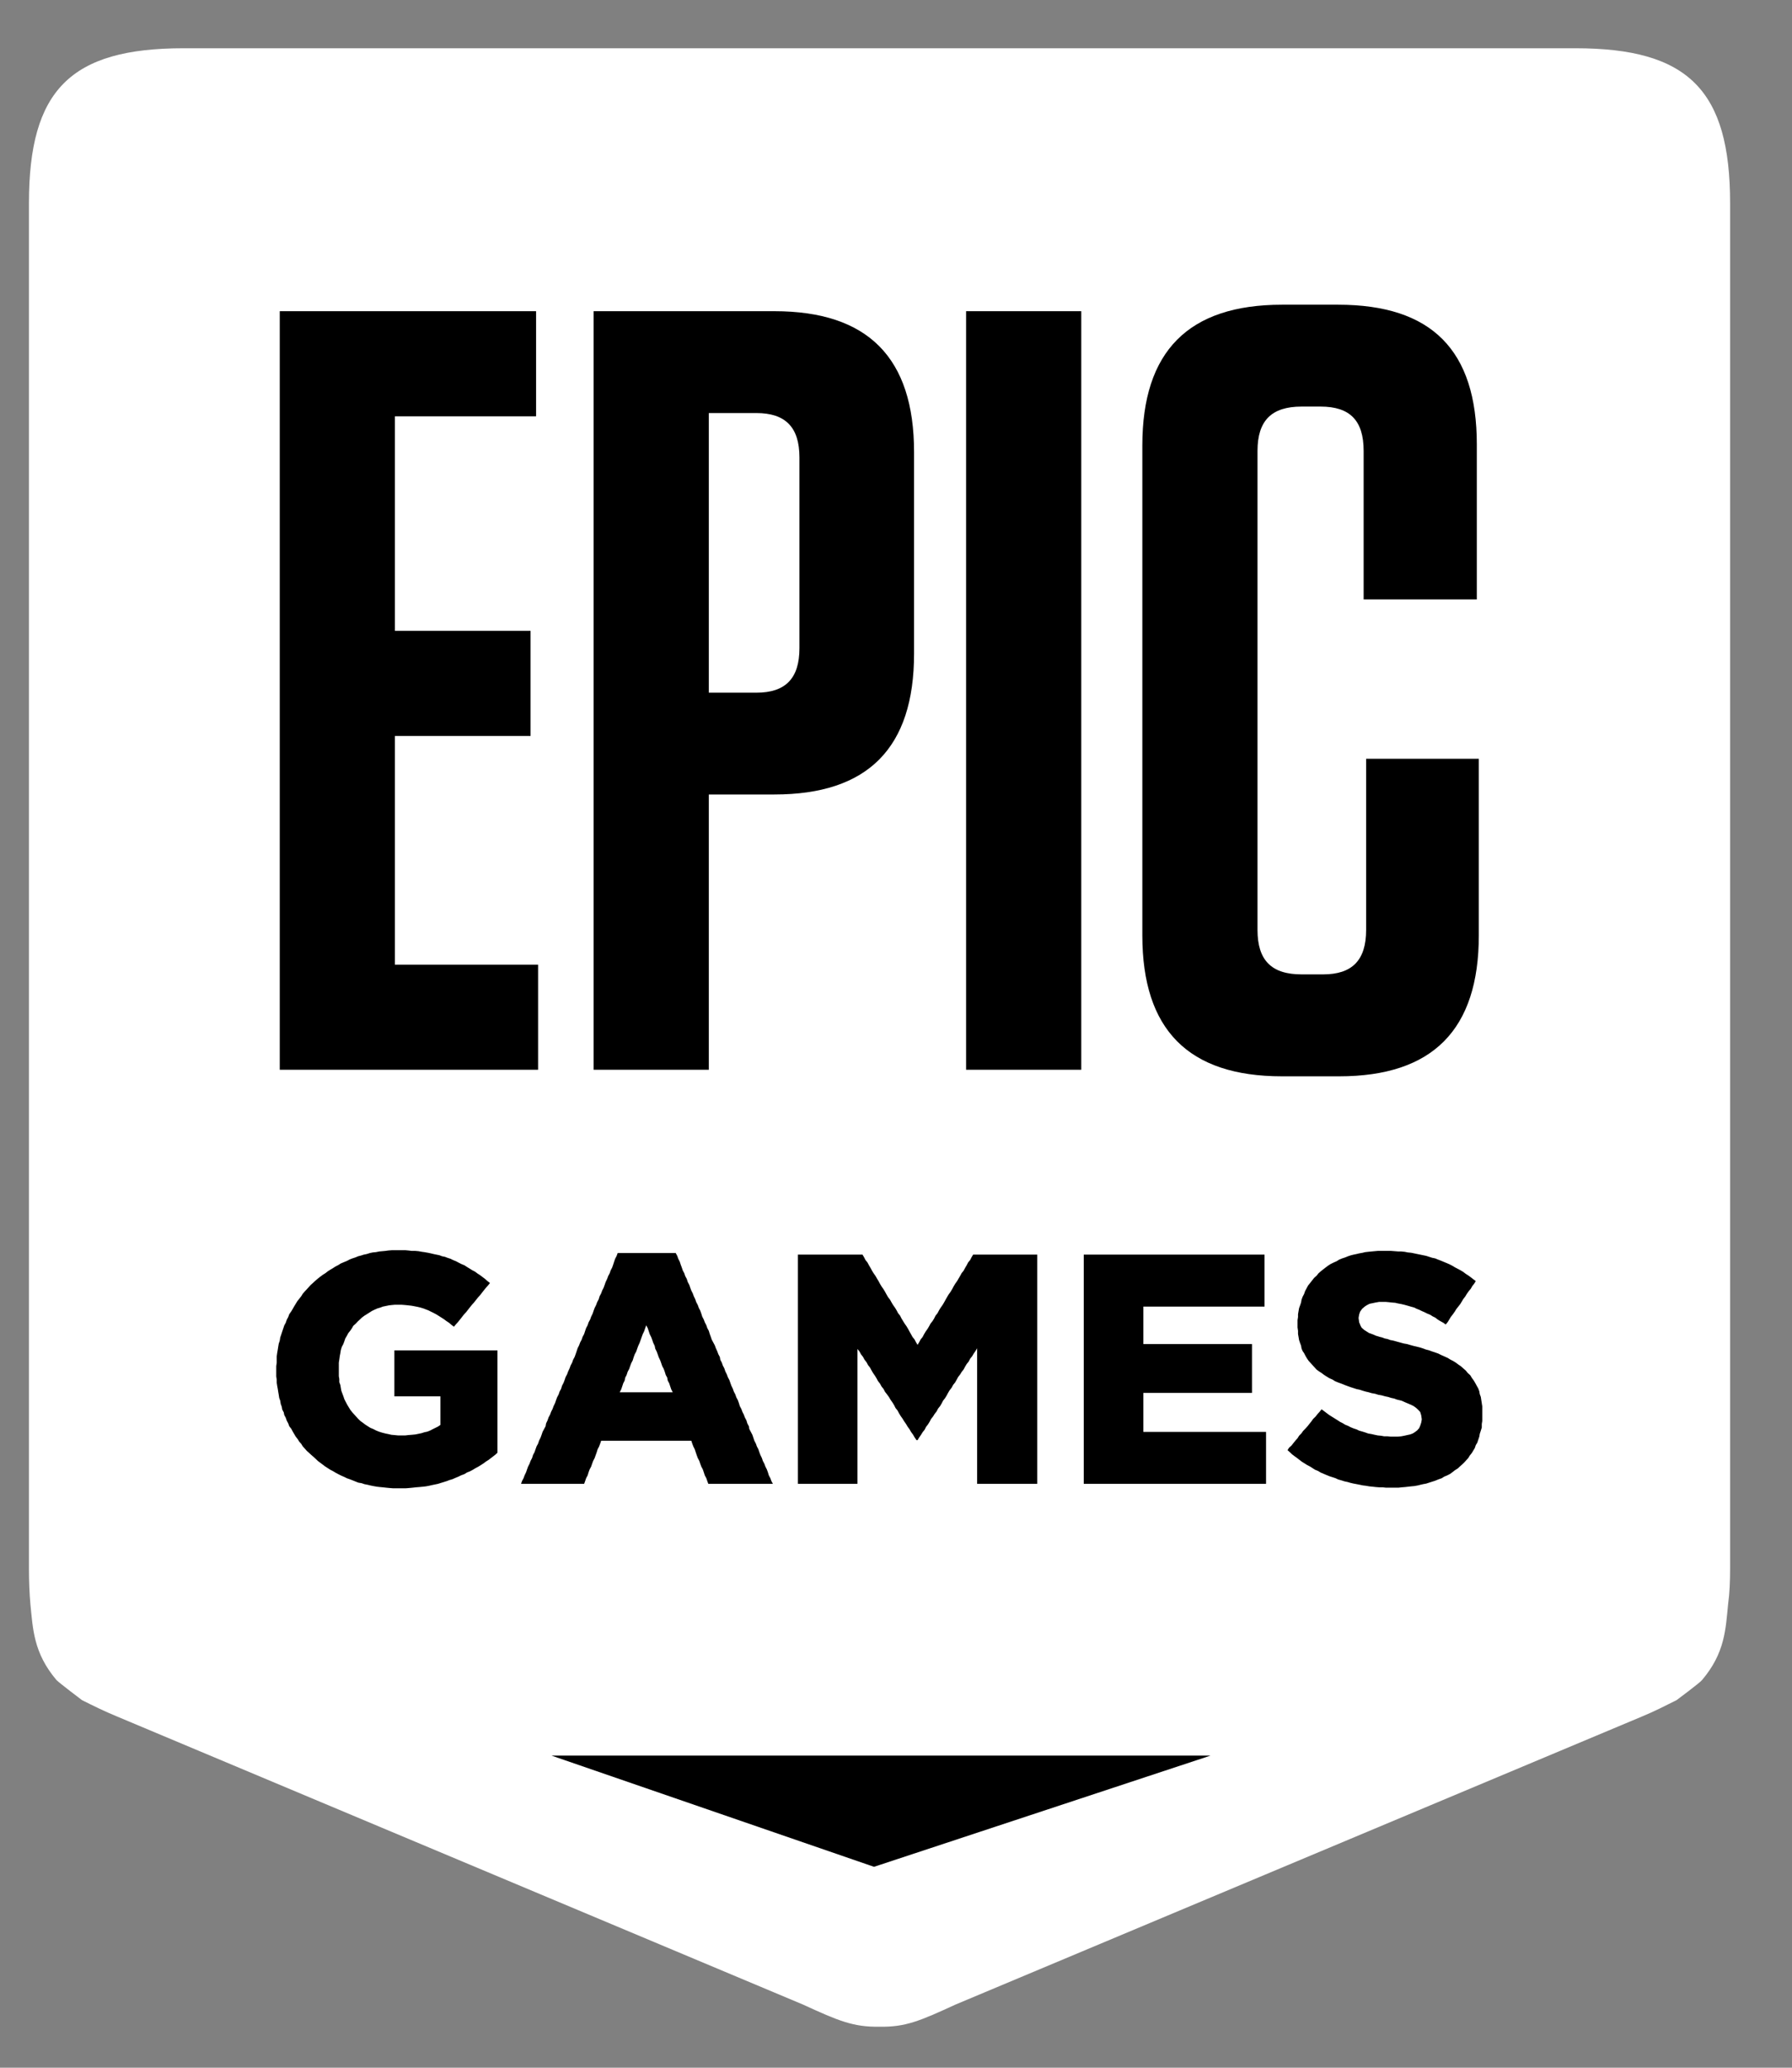 <svg width="26" height="30" viewBox="0 0 26 30" fill="none" xmlns="http://www.w3.org/2000/svg">
<rect x="0" y="0" width="26" height="30" fill="#808080" stroke="none"/>
<path fill-rule="evenodd" clip-rule="evenodd" d="M22.858 0.7H2.664C1.022 0.7 0.42 1.306 0.42 2.948V22.756C0.42 22.942 0.427 23.115 0.441 23.274C0.478 23.633 0.485 23.98 0.819 24.375C0.855 24.414 1.19 24.667 1.19 24.667C1.371 24.757 1.502 24.823 1.705 24.907L11.649 29.083C12.165 29.32 12.383 29.412 12.761 29.405C13.139 29.412 13.349 29.32 13.865 29.083L23.817 24.907C24.02 24.823 24.143 24.757 24.325 24.667C24.325 24.667 24.666 24.414 24.695 24.375C25.03 23.98 25.037 23.633 25.073 23.274C25.095 23.115 25.102 22.942 25.102 22.756V2.948C25.102 1.306 24.492 0.7 22.858 0.7Z" fill="white"/>
<path d="M21.506 20.616L21.499 20.661V20.712L21.485 20.757L21.47 20.803L21.463 20.844L21.448 20.889L21.434 20.931L21.412 20.967L21.398 21.009L21.376 21.045L21.354 21.082L21.325 21.118L21.303 21.154L21.274 21.186L21.245 21.218L21.216 21.246L21.18 21.278L21.151 21.305L21.107 21.333L21.078 21.356L21.042 21.383L20.998 21.406L20.954 21.424L20.918 21.447L20.867 21.465L20.824 21.483L20.78 21.497L20.736 21.511L20.693 21.525L20.649 21.533L20.606 21.543L20.57 21.552L20.519 21.561L20.475 21.565L20.431 21.57L20.388 21.575L20.337 21.579L20.293 21.584H20.25H20.199H20.148H20.105L20.061 21.579H20.01L19.959 21.575L19.916 21.57L19.865 21.565L19.821 21.557L19.778 21.552L19.734 21.543L19.683 21.533L19.64 21.525L19.596 21.515L19.552 21.502L19.509 21.493L19.465 21.479L19.415 21.465L19.378 21.447L19.335 21.433L19.291 21.419L19.247 21.401L19.204 21.383L19.16 21.364L19.124 21.342L19.08 21.324L19.044 21.301L19.008 21.278L18.964 21.255L18.928 21.232L18.892 21.21L18.855 21.182L18.819 21.154L18.783 21.128L18.746 21.1L18.717 21.072L18.681 21.04L18.703 21.004L18.739 20.972L18.768 20.935L18.797 20.899L18.826 20.867L18.848 20.831L18.884 20.794L18.906 20.762L18.942 20.725L18.971 20.693L19 20.656L19.029 20.62L19.051 20.588L19.088 20.552L19.117 20.515L19.146 20.483L19.175 20.447L19.211 20.474L19.247 20.501L19.284 20.529L19.327 20.556L19.364 20.579L19.407 20.606L19.444 20.63L19.48 20.648L19.516 20.67L19.56 20.688L19.596 20.707L19.64 20.725L19.683 20.739L19.72 20.757L19.77 20.771L19.814 20.785L19.85 20.798L19.901 20.807L19.945 20.817L19.988 20.826L20.039 20.831L20.083 20.839H20.134L20.177 20.844H20.228H20.279L20.33 20.839L20.373 20.831L20.417 20.821L20.46 20.812L20.497 20.798L20.526 20.78L20.562 20.753L20.591 20.72L20.606 20.684L20.62 20.642L20.628 20.598V20.588L20.62 20.533L20.606 20.487L20.577 20.455L20.548 20.428L20.511 20.401L20.475 20.383L20.431 20.364L20.388 20.346L20.337 20.323L20.301 20.314L20.264 20.305L20.228 20.291L20.184 20.282L20.141 20.268L20.097 20.259L20.047 20.245L19.996 20.236L19.952 20.222L19.901 20.213L19.858 20.2L19.814 20.19L19.77 20.177L19.727 20.163L19.683 20.154L19.64 20.14L19.596 20.126L19.56 20.113L19.509 20.094L19.465 20.076L19.415 20.058L19.371 20.04L19.335 20.017L19.284 19.994L19.247 19.971L19.211 19.948L19.175 19.921L19.139 19.898L19.102 19.871L19.073 19.839L19.044 19.807L19.015 19.775L18.986 19.743L18.964 19.711L18.942 19.674L18.921 19.633L18.899 19.601L18.884 19.565L18.877 19.524L18.863 19.487L18.848 19.442L18.841 19.4L18.833 19.355V19.309L18.826 19.259V19.209V19.199V19.154L18.833 19.108V19.067L18.841 19.021L18.848 18.98L18.863 18.939L18.877 18.898L18.884 18.857L18.899 18.816L18.921 18.774L18.935 18.733L18.957 18.692L18.979 18.651L19.008 18.615L19.037 18.578L19.066 18.541L19.102 18.509L19.131 18.473L19.168 18.441L19.197 18.418L19.233 18.39L19.269 18.363L19.305 18.34L19.349 18.318L19.393 18.299L19.429 18.276L19.473 18.258L19.516 18.244L19.56 18.226L19.603 18.212L19.64 18.203L19.683 18.194L19.72 18.185L19.77 18.176L19.807 18.167L19.85 18.162L19.901 18.157L19.945 18.153L19.988 18.149H20.032H20.083H20.134H20.184L20.235 18.153L20.286 18.157H20.33L20.381 18.162L20.424 18.171L20.475 18.176L20.519 18.185L20.562 18.194L20.606 18.203L20.649 18.212L20.693 18.221L20.736 18.235L20.78 18.249L20.824 18.258L20.867 18.276L20.904 18.29L20.947 18.308L20.991 18.326L21.034 18.345L21.078 18.368L21.107 18.386L21.151 18.409L21.194 18.432L21.23 18.454L21.267 18.482L21.303 18.505L21.34 18.532L21.376 18.56L21.412 18.587L21.39 18.623L21.361 18.66L21.34 18.697L21.31 18.733L21.281 18.774L21.259 18.811L21.23 18.848L21.209 18.884L21.187 18.92L21.158 18.957L21.129 18.994L21.107 19.03L21.078 19.071L21.049 19.108L21.027 19.145L21.005 19.181L20.976 19.217L20.94 19.191L20.896 19.167L20.86 19.145L20.824 19.117L20.787 19.099L20.751 19.076L20.707 19.058L20.671 19.04L20.628 19.021L20.591 19.003L20.555 18.989L20.519 18.971L20.468 18.957L20.424 18.944L20.373 18.93L20.33 18.92L20.286 18.912L20.243 18.902L20.192 18.898L20.148 18.893L20.105 18.889H20.061H20.01L19.959 18.898L19.916 18.907L19.872 18.916L19.836 18.934L19.807 18.952L19.763 18.989L19.734 19.03L19.72 19.071L19.712 19.117V19.127L19.72 19.185L19.741 19.236L19.756 19.263L19.792 19.295L19.828 19.318L19.865 19.341L19.916 19.359L19.959 19.378L20.017 19.396L20.054 19.405L20.09 19.419L20.134 19.428L20.17 19.442L20.213 19.45L20.264 19.464L20.315 19.478L20.366 19.492L20.417 19.501L20.46 19.514L20.511 19.528L20.555 19.538L20.606 19.551L20.649 19.565L20.686 19.579L20.736 19.592L20.773 19.606L20.816 19.62L20.867 19.638L20.911 19.66L20.954 19.679L21.005 19.702L21.042 19.725L21.085 19.747L21.122 19.77L21.158 19.797L21.194 19.821L21.23 19.853L21.267 19.885L21.296 19.921L21.332 19.953L21.354 19.99L21.383 20.03L21.405 20.067L21.427 20.108L21.448 20.145L21.463 20.186L21.47 20.227L21.485 20.268L21.492 20.314L21.499 20.359L21.506 20.405V20.455V20.506V20.515V20.565V20.616ZM18.325 21.529H18.274H18.23H18.187H18.143H18.092H18.049H18.005H17.962H17.911H17.867H17.816H17.773H17.729H17.686H17.635H17.591H17.548H17.504H17.453H17.41H17.366H17.323H17.272H17.228H17.184H17.141H17.09H17.047H16.996H16.952H16.908H16.865H16.814H16.77H16.727H16.683H16.632H16.589H16.545H16.502H16.451H16.407H16.364H16.32H16.269H16.226H16.182H16.131H16.088H16.037H15.993H15.95H15.906H15.855H15.812H15.768H15.724V21.483V21.438V21.392V21.347V21.301V21.255V21.21V21.164V21.118V21.072V21.027V20.981V20.935V20.889V20.844V20.798V20.753V20.707V20.666V20.62V20.574V20.529V20.483V20.437V20.391V20.346V20.3V20.255V20.209V20.163V20.118V20.072V20.026V19.98V19.935V19.889V19.843V19.797V19.752V19.706V19.66V19.615V19.57V19.524V19.478V19.432V19.387V19.341V19.295V19.249V19.203V19.159V19.113V19.067V19.026V18.98V18.934V18.889V18.843V18.797V18.751V18.706V18.66V18.615V18.569V18.523V18.477V18.432V18.386V18.34V18.295V18.249V18.203H15.768H15.812H15.855H15.906H15.95H15.993H16.037H16.088H16.131H16.175H16.218H16.269H16.313H16.356H16.4H16.444H16.487H16.538H16.582H16.625H16.669H16.72H16.763H16.807H16.85H16.901H16.945H16.988H17.032H17.076H17.126H17.17H17.213H17.257H17.308H17.352H17.395H17.439H17.49H17.533H17.577H17.62H17.671H17.707H17.758H17.802H17.846H17.889H17.94H17.984H18.027H18.071H18.122H18.165H18.209H18.252H18.303H18.347V18.249V18.29V18.336V18.382V18.427V18.468V18.514V18.56V18.601V18.647V18.692V18.733V18.779V18.825V18.87V18.912V18.957H18.303H18.252H18.209H18.165H18.122H18.071H18.034H17.984H17.94H17.896H17.853H17.802H17.758H17.715H17.671H17.62H17.577H17.533H17.49H17.446H17.402H17.359H17.308H17.264H17.221H17.177H17.126H17.083H17.039H16.996H16.945H16.901H16.865H16.814H16.77H16.727H16.683H16.632H16.589V19.003V19.048V19.094V19.14V19.185V19.227V19.273V19.318V19.364V19.41V19.456V19.501H16.632H16.683H16.727H16.77H16.814H16.865H16.908H16.952H16.996H17.039H17.083H17.126H17.177H17.221H17.264H17.308H17.359H17.402H17.446H17.49H17.54H17.584H17.628H17.671H17.722H17.766H17.802H17.853H17.896H17.94H17.984H18.034H18.078H18.122H18.165V19.546V19.588V19.633V19.679V19.72V19.765V19.811V19.853V19.898V19.944V19.99V20.03V20.076V20.122V20.163V20.209H18.122H18.078H18.034H17.984H17.94H17.896H17.853H17.802H17.766H17.722H17.671H17.628H17.584H17.54H17.49H17.446H17.402H17.359H17.308H17.264H17.221H17.177H17.126H17.083H17.039H16.996H16.952H16.908H16.865H16.814H16.77H16.727H16.683H16.632H16.589V20.255V20.305V20.351V20.396V20.447V20.492V20.538V20.588V20.634V20.68V20.73V20.775H16.632H16.683H16.727H16.77H16.814H16.865H16.908H16.952H16.996H17.047H17.09H17.141H17.184H17.228H17.272H17.323H17.366H17.41H17.453H17.504H17.548H17.591H17.635H17.686H17.729H17.773H17.816H17.867H17.911H17.962H18.005H18.049H18.092H18.143H18.187H18.23H18.274H18.325H18.369V20.821V20.863V20.908V20.953V20.999V21.04V21.086V21.132V21.173V21.218V21.264V21.305V21.351V21.396V21.442V21.483V21.529H18.325ZM15.005 21.529H14.962H14.918H14.867H14.824H14.773H14.729H14.686H14.642H14.591H14.54H14.497H14.453H14.41H14.359H14.315H14.264H14.221H14.177V21.483V21.438V21.392V21.346V21.3V21.255V21.209V21.163V21.117V21.072V21.026V20.98V20.934V20.889V20.843V20.797V20.752V20.706V20.66V20.614V20.569V20.523V20.477V20.431V20.386V20.34V20.294V20.248V20.203V20.157V20.111V20.065V20.02V19.974V19.928V19.882V19.837V19.791V19.745V19.7V19.654V19.608V19.562L14.155 19.599L14.126 19.641L14.105 19.677L14.076 19.713L14.054 19.755L14.025 19.791L14.003 19.828L13.981 19.869L13.952 19.906L13.93 19.942L13.901 19.979L13.879 20.02L13.858 20.057L13.829 20.093L13.807 20.134L13.778 20.171L13.756 20.208L13.734 20.249L13.712 20.285L13.683 20.322L13.662 20.363L13.64 20.4L13.611 20.436L13.589 20.478L13.56 20.515L13.538 20.551L13.509 20.587L13.487 20.629L13.465 20.665L13.436 20.702L13.415 20.744L13.386 20.78L13.364 20.816L13.335 20.858L13.313 20.895H13.298L13.269 20.853L13.248 20.816L13.218 20.775L13.197 20.738L13.168 20.698L13.146 20.661L13.117 20.619L13.095 20.583L13.066 20.542L13.044 20.505L13.022 20.464L12.993 20.428L12.972 20.386L12.95 20.35L12.921 20.309L12.899 20.271L12.87 20.231L12.841 20.194L12.819 20.152L12.79 20.116L12.768 20.075L12.739 20.038L12.717 19.997L12.695 19.961L12.666 19.919L12.645 19.883L12.623 19.842L12.594 19.805L12.572 19.764L12.543 19.727L12.521 19.686L12.492 19.649L12.47 19.608L12.441 19.572V19.617V19.663V19.709V19.755V19.8V19.846V19.892V19.938V19.983V20.029V20.07V20.116V20.161V20.207V20.253V20.299V20.345V20.39V20.436V20.481V20.528V20.574V20.619V20.664V20.71V20.756V20.802V20.848V20.893V20.939V20.985V21.031V21.072V21.117V21.163V21.209V21.255V21.3V21.346V21.392V21.438V21.483V21.529H12.398H12.354H12.303H12.26H12.216H12.172H12.121H12.078H12.034H11.991H11.94H11.896H11.853H11.809H11.758H11.715H11.671H11.628H11.577V21.483V21.438V21.392V21.347V21.301V21.255V21.21V21.164V21.118V21.072V21.027V20.981V20.935V20.889V20.844V20.798V20.753V20.707V20.666V20.62V20.574V20.529V20.483V20.437V20.391V20.346V20.3V20.255V20.209V20.163V20.118V20.072V20.026V19.98V19.935V19.889V19.843V19.797V19.752V19.706V19.66V19.615V19.57V19.524V19.478V19.432V19.387V19.341V19.295V19.249V19.203V19.159V19.113V19.067V19.026V18.98V18.934V18.889V18.843V18.797V18.751V18.706V18.66V18.615V18.569V18.523V18.477V18.432V18.386V18.34V18.295V18.249V18.203H11.628H11.671H11.715H11.758H11.802H11.845H11.889H11.933H11.976H12.027H12.063H12.114H12.158H12.201H12.245H12.289H12.332H12.376H12.419H12.463H12.514L12.536 18.24L12.557 18.281L12.586 18.317L12.608 18.358L12.63 18.395L12.652 18.436L12.674 18.472L12.703 18.513L12.724 18.55L12.746 18.586L12.768 18.627L12.79 18.664L12.819 18.705L12.841 18.742L12.863 18.782L12.884 18.819L12.913 18.856L12.935 18.896L12.957 18.933L12.986 18.974L13.008 19.01L13.03 19.052L13.059 19.088L13.08 19.13L13.102 19.166L13.124 19.202L13.153 19.243L13.175 19.28L13.197 19.321L13.218 19.358L13.24 19.398L13.269 19.434L13.291 19.476L13.313 19.512L13.335 19.476L13.357 19.434L13.386 19.398L13.407 19.358L13.429 19.321L13.458 19.28L13.48 19.243L13.502 19.202L13.531 19.166L13.553 19.13L13.574 19.088L13.603 19.052L13.625 19.01L13.647 18.974L13.676 18.933L13.698 18.896L13.72 18.856L13.741 18.819L13.763 18.782L13.792 18.742L13.814 18.705L13.836 18.664L13.858 18.627L13.887 18.586L13.908 18.55L13.93 18.513L13.952 18.472L13.981 18.436L14.003 18.395L14.025 18.358L14.046 18.317L14.076 18.281L14.097 18.24L14.119 18.203H14.17H14.213H14.257H14.301H14.344H14.388H14.431H14.475H14.519H14.569H14.606H14.649H14.7H14.744H14.787H14.831H14.875H14.918H14.962H15.005H15.049V18.249V18.295V18.34V18.386V18.432V18.477V18.523V18.569V18.615V18.66V18.706V18.751V18.797V18.843V18.889V18.934V18.98V19.026V19.067V19.113V19.159V19.203V19.249V19.295V19.341V19.387V19.432V19.478V19.524V19.57V19.615V19.66V19.706V19.752V19.797V19.843V19.889V19.935V19.98V20.026V20.072V20.118V20.163V20.209V20.255V20.3V20.346V20.391V20.437V20.483V20.529V20.574V20.62V20.666V20.707V20.753V20.798V20.844V20.889V20.935V20.981V21.027V21.072V21.118V21.164V21.21V21.255V21.301V21.347V21.392V21.438V21.483V21.529H15.005ZM9.739 20.158L9.725 20.117L9.71 20.071L9.688 20.03L9.681 19.989L9.659 19.948L9.645 19.902L9.63 19.861L9.608 19.82L9.594 19.779L9.579 19.737L9.557 19.691L9.543 19.65L9.528 19.609L9.507 19.568L9.499 19.527L9.477 19.481L9.463 19.439L9.448 19.399L9.427 19.358L9.412 19.312L9.398 19.27L9.376 19.229L9.361 19.27L9.347 19.312L9.325 19.358L9.31 19.399L9.296 19.439L9.281 19.481L9.26 19.527L9.245 19.568L9.231 19.609L9.209 19.65L9.194 19.691L9.18 19.737L9.158 19.779L9.143 19.82L9.129 19.861L9.107 19.902L9.092 19.948L9.071 19.989L9.063 20.03L9.042 20.071L9.027 20.117L9.013 20.158L8.991 20.2H9.034H9.085H9.129H9.172H9.216H9.267H9.31H9.354H9.398H9.441H9.485H9.536H9.579H9.623H9.666H9.717H9.761L9.739 20.158ZM11.163 21.529H11.119H11.083H11.032H10.988H10.945H10.901H10.858H10.814H10.763H10.72H10.676H10.633H10.589H10.545H10.502H10.451H10.407H10.371H10.32H10.277L10.262 21.488L10.248 21.447L10.226 21.406L10.211 21.36L10.197 21.319L10.175 21.278L10.16 21.237L10.146 21.196L10.124 21.154L10.109 21.114L10.095 21.072L10.08 21.027L10.059 20.985L10.044 20.945L10.03 20.903H9.979H9.935H9.892H9.848H9.804H9.761H9.717H9.666H9.623H9.579H9.536H9.485H9.441H9.398H9.354H9.31H9.267H9.216H9.172H9.129H9.085H9.034H8.991H8.947H8.904H8.86H8.817H8.773H8.722L8.708 20.945L8.693 20.985L8.671 21.027L8.657 21.072L8.642 21.114L8.628 21.154L8.606 21.196L8.591 21.237L8.577 21.278L8.555 21.319L8.54 21.36L8.526 21.406L8.504 21.447L8.49 21.488L8.475 21.529H8.432H8.381H8.337H8.293H8.25H8.199H8.155H8.105H8.061H8.017H7.974H7.923H7.879H7.836H7.792H7.741H7.698H7.647H7.603H7.56L7.574 21.488L7.596 21.447L7.611 21.406L7.633 21.36L7.647 21.319L7.662 21.278L7.683 21.237L7.698 21.196L7.72 21.154L7.734 21.109L7.756 21.068L7.77 21.027L7.785 20.985L7.807 20.945L7.821 20.903L7.843 20.858L7.858 20.817L7.872 20.775L7.894 20.734L7.916 20.693L7.923 20.652L7.945 20.606L7.959 20.565L7.981 20.524L7.996 20.483L8.017 20.442L8.032 20.401L8.054 20.355L8.068 20.314L8.083 20.273L8.105 20.232L8.119 20.19L8.141 20.15L8.155 20.104L8.177 20.062L8.192 20.022L8.206 19.98L8.228 19.939L8.243 19.898L8.264 19.853L8.279 19.811L8.301 19.77L8.315 19.729L8.337 19.688L8.352 19.647L8.366 19.606L8.381 19.56L8.402 19.519L8.417 19.478L8.439 19.437L8.453 19.396L8.475 19.355L8.49 19.309L8.504 19.268L8.526 19.227L8.54 19.185L8.562 19.145L8.577 19.103L8.599 19.058L8.613 19.016L8.628 18.976L8.649 18.934L8.664 18.893L8.686 18.852L8.7 18.806L8.722 18.765L8.737 18.724L8.758 18.683L8.773 18.642L8.787 18.601L8.809 18.555L8.824 18.514L8.846 18.473L8.86 18.432L8.882 18.39L8.896 18.35L8.911 18.304L8.925 18.263L8.947 18.221L8.962 18.18H9.013H9.049H9.1H9.143H9.187H9.231H9.274H9.318H9.361H9.405H9.448H9.499H9.543H9.579H9.63H9.674H9.717H9.761H9.804L9.826 18.221L9.841 18.263L9.862 18.304L9.877 18.35L9.892 18.39L9.906 18.432L9.928 18.473L9.942 18.514L9.964 18.555L9.979 18.601L10.001 18.642L10.015 18.683L10.03 18.724L10.051 18.765L10.066 18.806L10.088 18.852L10.102 18.893L10.124 18.934L10.139 18.976L10.16 19.016L10.175 19.058L10.189 19.103L10.211 19.145L10.226 19.185L10.248 19.227L10.262 19.268L10.284 19.309L10.298 19.355L10.313 19.396L10.327 19.437L10.349 19.478L10.371 19.519L10.386 19.56L10.407 19.606L10.422 19.647L10.444 19.688L10.451 19.729L10.473 19.77L10.487 19.811L10.509 19.853L10.524 19.898L10.545 19.939L10.56 19.98L10.582 20.022L10.596 20.062L10.611 20.104L10.633 20.15L10.647 20.19L10.669 20.232L10.683 20.273L10.705 20.314L10.72 20.355L10.734 20.401L10.756 20.442L10.771 20.483L10.792 20.524L10.807 20.565L10.829 20.606L10.843 20.652L10.865 20.693L10.872 20.734L10.894 20.775L10.916 20.817L10.93 20.858L10.945 20.903L10.967 20.945L10.981 20.985L11.003 21.027L11.017 21.068L11.032 21.109L11.054 21.154L11.068 21.196L11.09 21.237L11.105 21.278L11.126 21.319L11.141 21.36L11.155 21.406L11.177 21.447L11.192 21.488L11.214 21.529H11.163ZM7.189 21.104L7.153 21.132L7.124 21.154L7.088 21.182L7.051 21.205L7.015 21.232L6.979 21.255L6.942 21.278L6.899 21.301L6.862 21.324L6.819 21.347L6.775 21.364L6.739 21.387L6.688 21.406L6.652 21.424L6.608 21.442L6.565 21.461L6.521 21.474L6.485 21.488L6.441 21.502L6.398 21.515L6.354 21.529L6.31 21.538L6.267 21.547L6.223 21.557L6.18 21.565L6.136 21.57L6.085 21.575L6.034 21.579L5.991 21.584L5.94 21.589L5.889 21.593H5.846H5.795H5.744H5.7L5.649 21.589L5.599 21.584L5.555 21.579L5.511 21.575L5.468 21.57L5.417 21.561L5.373 21.552L5.337 21.543L5.286 21.533L5.25 21.52L5.199 21.511L5.163 21.497L5.119 21.479L5.083 21.465L5.032 21.447L4.996 21.429L4.952 21.41L4.916 21.392L4.872 21.369L4.836 21.347L4.792 21.324L4.756 21.301L4.72 21.278L4.683 21.25L4.647 21.223L4.611 21.196L4.582 21.168L4.553 21.141L4.516 21.109L4.487 21.082L4.451 21.05L4.422 21.017L4.393 20.985L4.371 20.949L4.342 20.917L4.32 20.881L4.291 20.844L4.269 20.807L4.248 20.771L4.226 20.73L4.197 20.693L4.182 20.652L4.16 20.611L4.146 20.57L4.124 20.529L4.117 20.492L4.095 20.451L4.088 20.41L4.073 20.369L4.066 20.323L4.051 20.282L4.044 20.236L4.037 20.195L4.03 20.15L4.022 20.108L4.015 20.062V20.017L4.008 19.971V19.921V19.875V19.866V19.821L4.015 19.77V19.725V19.679L4.022 19.628L4.03 19.583L4.037 19.538L4.044 19.496L4.059 19.45L4.066 19.405L4.08 19.364L4.095 19.318L4.109 19.277L4.124 19.231L4.146 19.191L4.16 19.149L4.182 19.108L4.197 19.067L4.226 19.026L4.248 18.989L4.269 18.952L4.291 18.916L4.313 18.88L4.342 18.843L4.371 18.806L4.393 18.77L4.422 18.737L4.451 18.706L4.48 18.674L4.509 18.642L4.545 18.61L4.574 18.583L4.611 18.551L4.647 18.523L4.683 18.496L4.72 18.473L4.756 18.445L4.792 18.422L4.829 18.4L4.865 18.377L4.909 18.354L4.945 18.331L4.988 18.313L5.032 18.295L5.076 18.272L5.112 18.258L5.155 18.244L5.199 18.226L5.235 18.217L5.279 18.203L5.323 18.194L5.366 18.18L5.41 18.171L5.453 18.167L5.504 18.157L5.548 18.153L5.591 18.149L5.635 18.143L5.686 18.139H5.737H5.78H5.831H5.882L5.925 18.143L5.976 18.149H6.027L6.071 18.153L6.122 18.162L6.158 18.167L6.209 18.176L6.252 18.185L6.289 18.194L6.332 18.203L6.376 18.212L6.412 18.226L6.456 18.235L6.492 18.249L6.536 18.263L6.572 18.281L6.616 18.299L6.652 18.318L6.695 18.34L6.739 18.358L6.775 18.382L6.812 18.404L6.848 18.427L6.892 18.45L6.928 18.477L6.964 18.5L7.001 18.528L7.037 18.555L7.073 18.587L7.109 18.615L7.08 18.651L7.051 18.683L7.022 18.719L6.993 18.756L6.964 18.793L6.935 18.825L6.906 18.861L6.877 18.898L6.848 18.93L6.819 18.966L6.79 19.003L6.761 19.04L6.732 19.071L6.703 19.108L6.674 19.145L6.645 19.181L6.616 19.213L6.586 19.249L6.55 19.222L6.514 19.191L6.477 19.167L6.441 19.14L6.405 19.117L6.369 19.094L6.332 19.071L6.289 19.048L6.252 19.03L6.216 19.012L6.18 18.998L6.143 18.984L6.1 18.971L6.063 18.962L6.013 18.952L5.969 18.944L5.925 18.939L5.875 18.934L5.824 18.93H5.773H5.729L5.686 18.934L5.642 18.939L5.599 18.948L5.555 18.957L5.519 18.971L5.475 18.984L5.432 19.003L5.395 19.021L5.359 19.044L5.323 19.067L5.286 19.09L5.25 19.117L5.221 19.145L5.192 19.172L5.163 19.203L5.126 19.236L5.105 19.273L5.083 19.305L5.054 19.341L5.032 19.382L5.01 19.419L4.996 19.46L4.981 19.501L4.959 19.542L4.945 19.588L4.938 19.633L4.93 19.674L4.923 19.725L4.916 19.77V19.816V19.866V19.875V19.921V19.967L4.923 20.008V20.054L4.938 20.094L4.945 20.136L4.952 20.177L4.967 20.218L4.981 20.255L4.996 20.3L5.017 20.341L5.039 20.383L5.061 20.419L5.083 20.455L5.112 20.492L5.141 20.524L5.17 20.556L5.199 20.588L5.228 20.616L5.264 20.642L5.301 20.67L5.337 20.693L5.373 20.716L5.417 20.734L5.453 20.753L5.497 20.771L5.541 20.785L5.591 20.798L5.635 20.807L5.678 20.817L5.722 20.821L5.773 20.826H5.824H5.882L5.925 20.821L5.976 20.817L6.027 20.812L6.071 20.803L6.114 20.794L6.158 20.78L6.201 20.771L6.245 20.753L6.281 20.734L6.318 20.716L6.354 20.698L6.39 20.674V20.63V20.584V20.538V20.492V20.442V20.396V20.351V20.305V20.259H6.34H6.303H6.252H6.209H6.165H6.122H6.078H6.034H5.991H5.947H5.904H5.853H5.809H5.773H5.722V20.213V20.172V20.126V20.081V20.035V19.994V19.948V19.903V19.857V19.816V19.77V19.725V19.679V19.638V19.592H5.773H5.817H5.86H5.904H5.955H5.998H6.042H6.085H6.136H6.18H6.223H6.267H6.318H6.361H6.405H6.449H6.499H6.543H6.586H6.63H6.681H6.725H6.768H6.812H6.862H6.906H6.95H6.993H7.044H7.088H7.131H7.175H7.218V19.638V19.683V19.729V19.77V19.816V19.861V19.907V19.953V19.999V20.04V20.086V20.131V20.177V20.222V20.268V20.314V20.355V20.401V20.447V20.492V20.538V20.584V20.63V20.67V20.716V20.762V20.807V20.853V20.899V20.94V20.985V21.031V21.077L7.189 21.104Z" fill="black"/>
<path d="M5.729 10.678H7.698V9.153H5.729V6.04H7.778V4.515H4.059V15.521H7.807V13.996H5.729V10.678Z" fill="black"/>
<path d="M19.821 11.009V13.492C19.821 13.933 19.618 14.137 19.197 14.137H18.884C18.448 14.137 18.245 13.933 18.245 13.492V6.543C18.245 6.103 18.448 5.899 18.884 5.899H19.16C19.589 5.899 19.785 6.103 19.785 6.543V8.697H21.427V6.448C21.427 5.081 20.773 4.421 19.414 4.421H18.601C17.242 4.421 16.574 5.097 16.574 6.464V13.571C16.574 14.94 17.242 15.616 18.601 15.616H19.429C20.787 15.616 21.456 14.94 21.456 13.571V11.009H19.821Z" fill="black"/>
<path d="M14.017 15.521H15.688V4.515H14.017V15.521Z" fill="black"/>
<path d="M11.599 9.405C11.599 9.845 11.395 10.05 10.974 10.05H10.284V5.993H10.974C11.395 5.993 11.599 6.197 11.599 6.637V9.405ZM11.235 4.515H8.613V15.521H10.284V11.527H11.235C12.594 11.527 13.262 10.851 13.262 9.483V6.559C13.262 5.191 12.594 4.515 11.235 4.515Z" fill="black"/>
<path fill-rule="evenodd" clip-rule="evenodd" d="M8.003 25.472H17.562L12.681 27.085L8.003 25.472Z" fill="black"/>
</svg>
